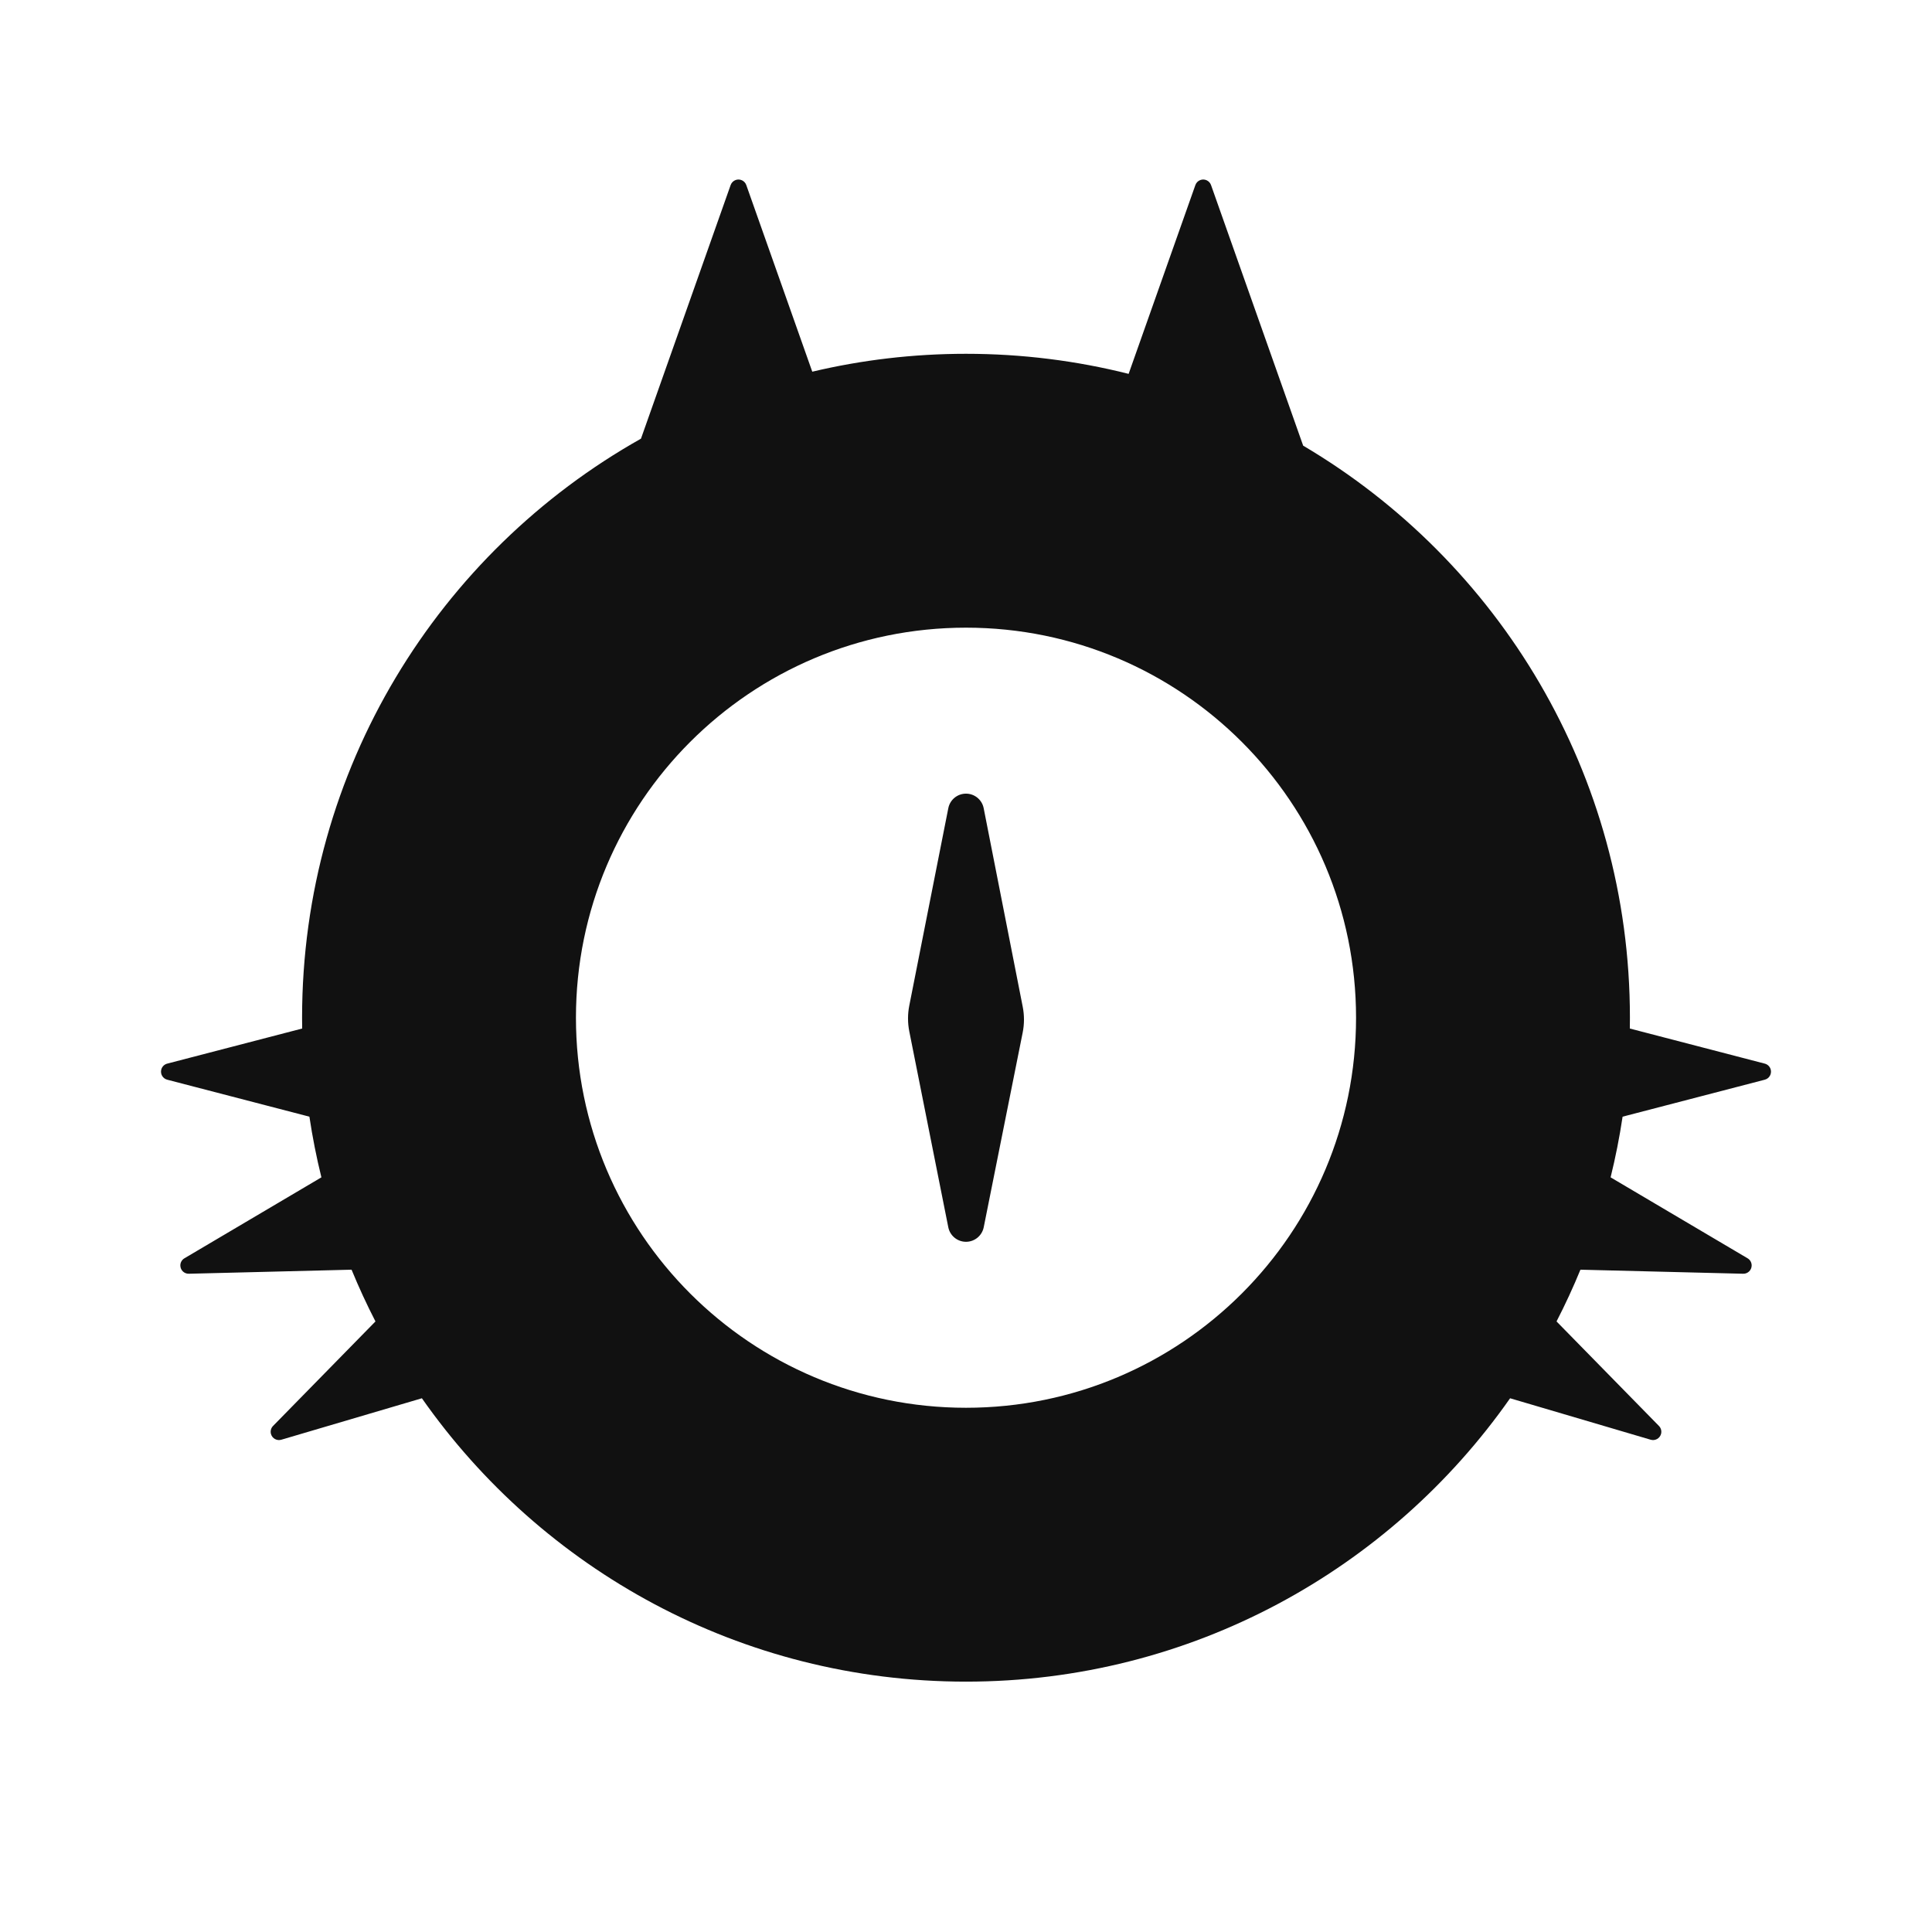<svg viewBox="0 0 300 300" fill="none" xmlns="http://www.w3.org/2000/svg">
<path fill-rule="evenodd" clip-rule="evenodd" d="M126.129 57.716L115.883 28.736C115.645 28.065 114.909 27.713 114.238 27.95C113.871 28.08 113.582 28.369 113.453 28.736L99.529 68.117C68.122 85.784 46.907 119.43 46.907 158.031C46.907 158.592 46.912 159.152 46.921 159.71L25.965 165.16C25.512 165.278 25.159 165.631 25.042 166.083C24.863 166.772 25.276 167.475 25.965 167.655L48.045 173.397C48.521 176.587 49.144 179.73 49.907 182.818L28.636 195.388C28.233 195.626 27.991 196.063 28.003 196.53C28.021 197.241 28.612 197.804 29.323 197.786L54.591 197.157C55.715 199.896 56.954 202.576 58.302 205.191L42.398 221.422C42.071 221.755 41.95 222.24 42.082 222.688C42.283 223.371 43 223.761 43.683 223.56L65.512 217.122C84.155 243.728 115.046 261.124 150 261.124C184.954 261.124 215.845 243.728 234.488 217.122L256.317 223.56C257 223.761 257.716 223.371 257.918 222.688C258.05 222.24 257.929 221.755 257.602 221.422L241.698 205.191C243.046 202.576 244.285 199.896 245.409 197.157L270.677 197.786C271.388 197.804 271.979 197.241 271.997 196.53C272.009 196.063 271.767 195.626 271.364 195.388L250.094 182.818C250.856 179.73 251.479 176.587 251.956 173.397L274.035 167.655C274.724 167.475 275.137 166.772 274.958 166.083C274.841 165.631 274.488 165.278 274.035 165.16L253.079 159.71C253.088 159.152 253.093 158.592 253.093 158.031C253.093 120.207 232.723 87.14 202.355 69.203L188.048 28.736C187.81 28.065 187.074 27.713 186.403 27.95C186.036 28.08 185.747 28.369 185.618 28.736L175.252 58.053C167.172 56.019 158.712 54.938 150 54.938C141.783 54.938 133.79 55.9 126.129 57.716ZM210.567 158.031C210.567 191.481 183.45 218.598 150 218.598C116.55 218.598 89.433 191.481 89.433 158.031C89.433 124.581 116.55 97.464 150 97.464C183.45 97.464 210.567 124.581 210.567 158.031ZM150 123.237C151.337 123.237 152.486 124.183 152.744 125.494L158.808 156.329C159.069 157.654 159.066 159.017 158.801 160.341L152.752 190.569C152.489 191.88 151.338 192.825 150 192.825C148.662 192.825 147.511 191.88 147.25 190.568L141.196 160.163C140.933 158.838 140.932 157.475 141.193 156.151L147.253 125.494C147.512 124.182 148.663 123.237 150 123.237Z" fill="#111111"/>
</svg>
